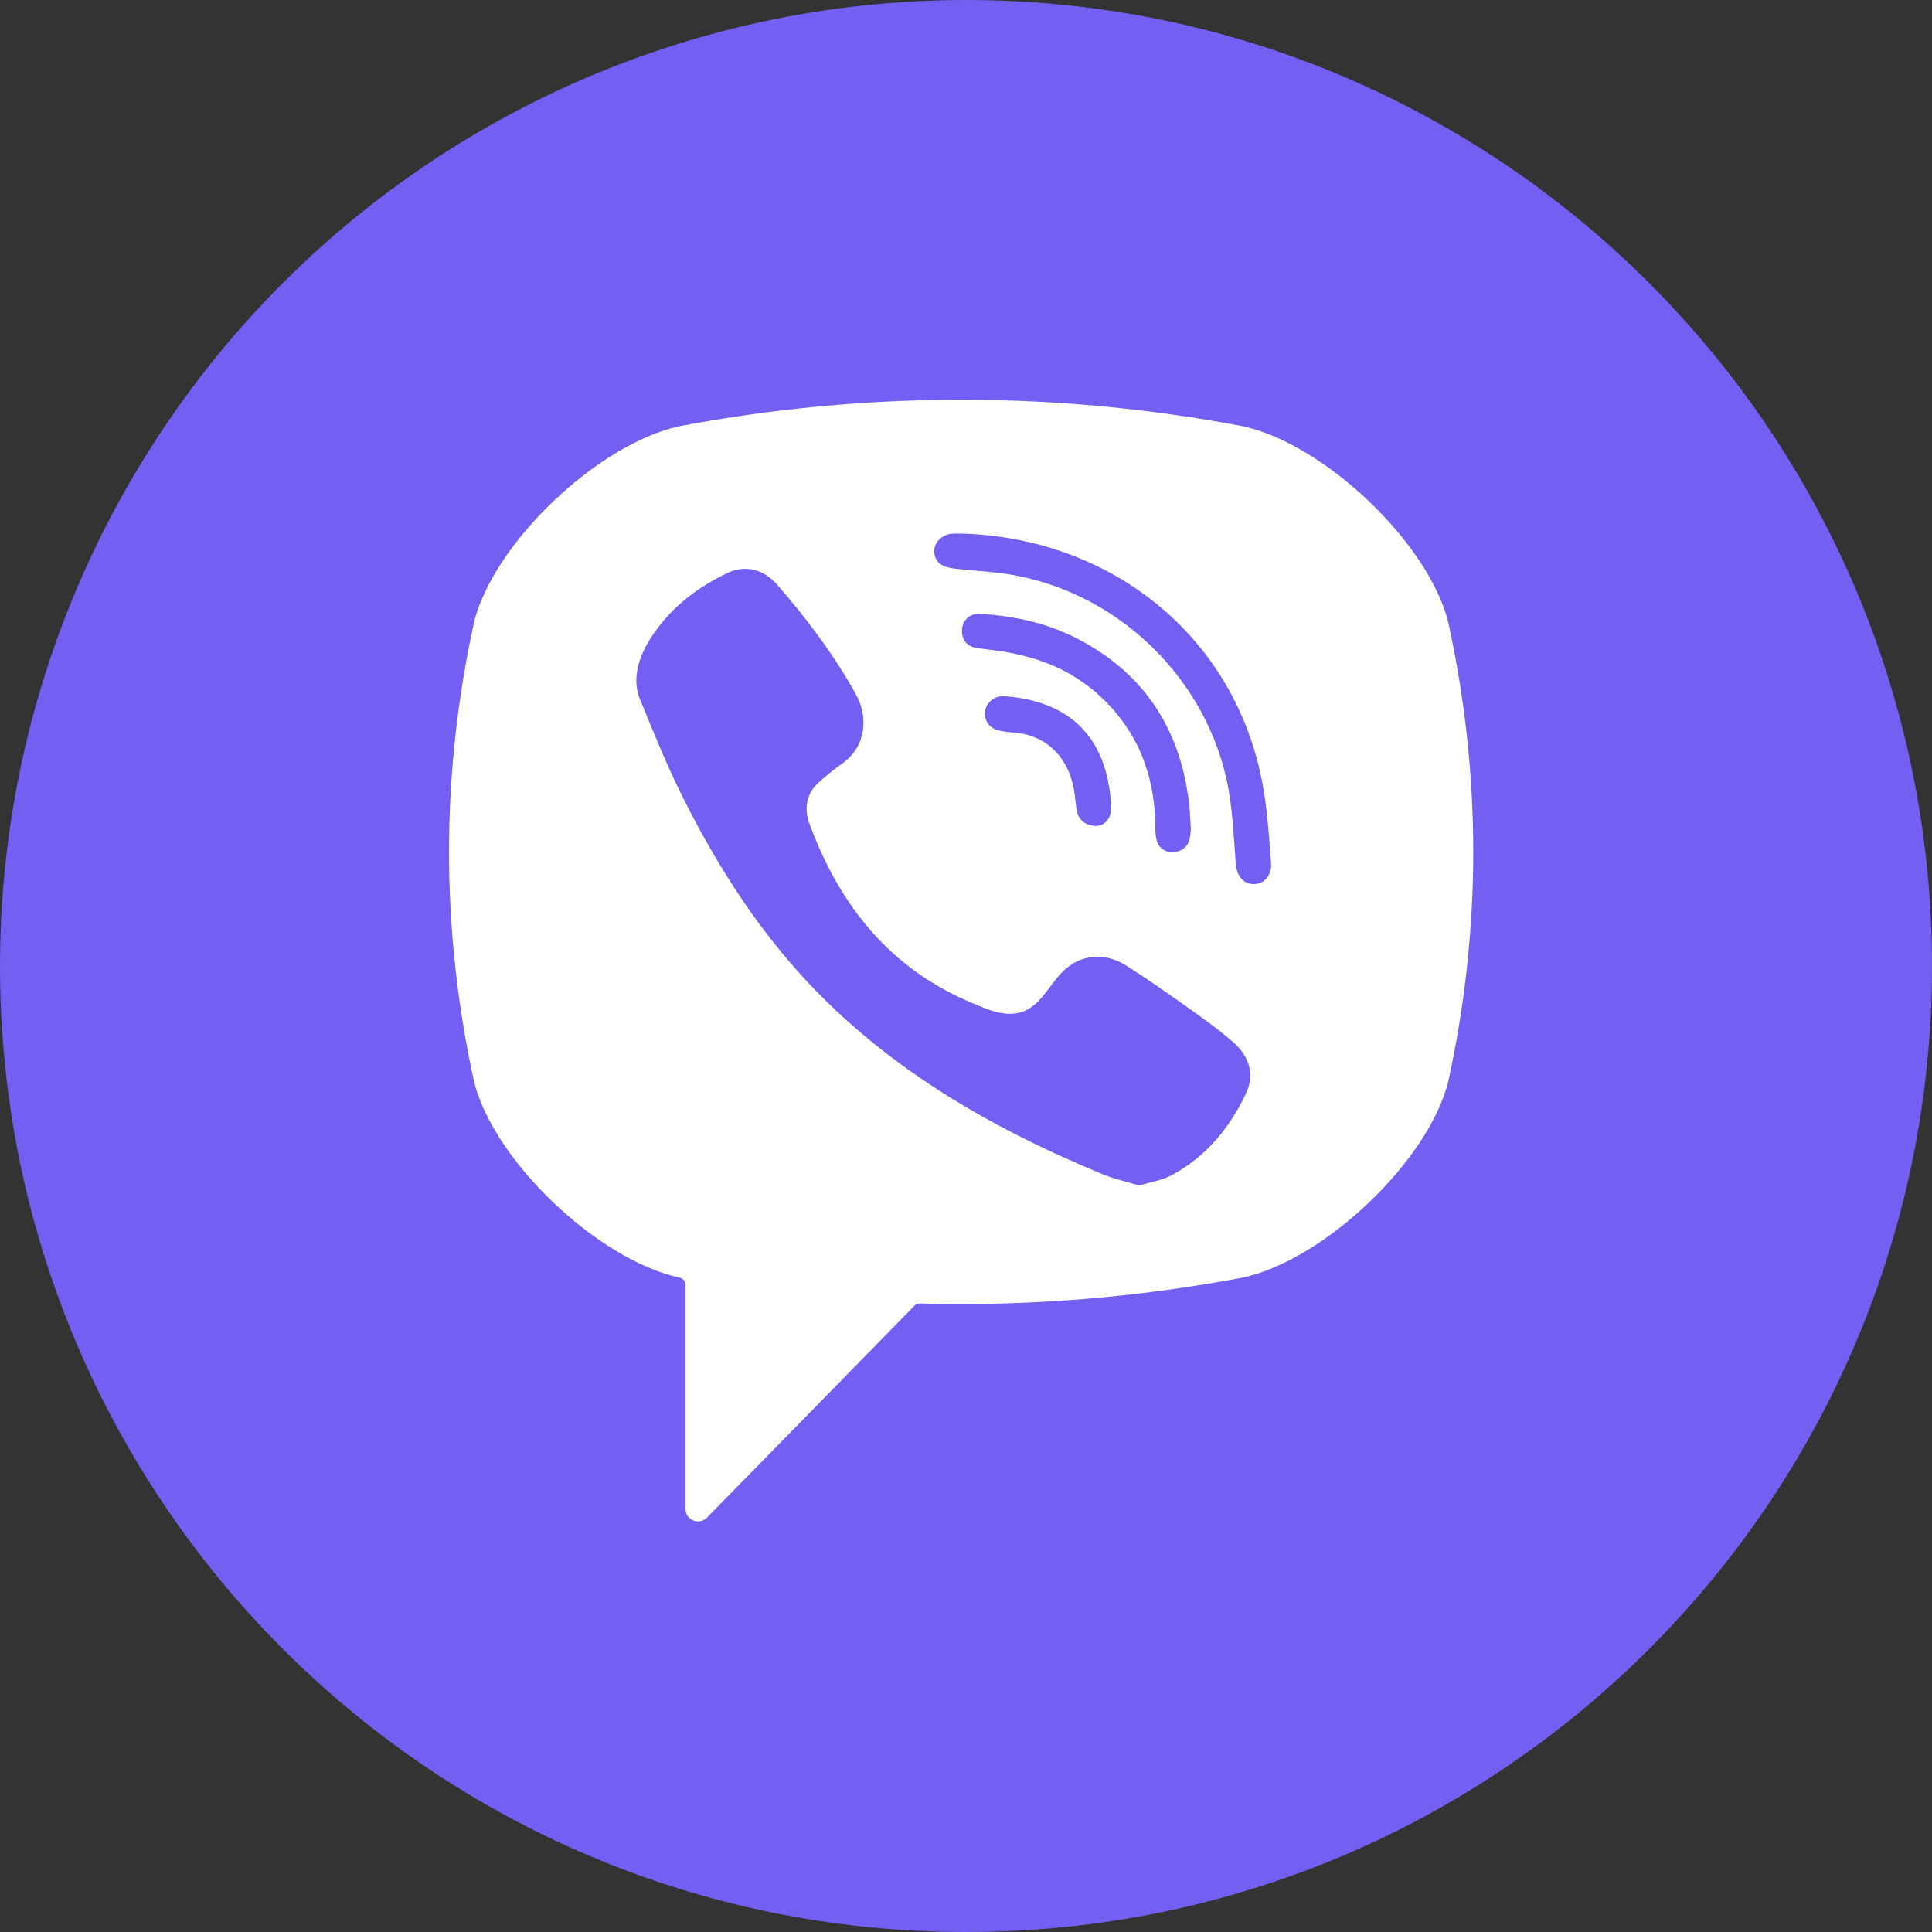 <?xml version="1.0" encoding="UTF-8"?>
<svg width="28px" height="28px" viewBox="0 0 28 28" version="1.1" xmlns="http://www.w3.org/2000/svg" xmlns:xlink="http://www.w3.org/1999/xlink">
    <rect x="0" y="0" width="28" height="28" fill="#333333" stroke="none"/>
    <title>viber</title>
    <g id="Page-1" stroke="none" stroke-width="1" fill="none" fill-rule="evenodd">
        <g id="viber">
            <path d="M14.001,0 C21.733,0.001 28,6.269 28,14.001 C28,21.733 21.732,28 14,28 C6.268,28 0,21.732 0,14 C0,10.287 1.475,6.726 4.101,4.1 C6.727,1.475 10.288,0 14.001,0 Z" id="Path" fill="#7360F2"></path>
            <path d="M18.017,6.178 C15.305,5.665 12.555,5.665 9.842,6.178 C8.656,6.441 7.164,7.864 6.872,9.009 C6.386,11.224 6.386,13.469 6.872,15.684 C7.164,16.828 8.656,18.252 9.842,18.515 L9.843,18.515 C9.896,18.525 9.935,18.57 9.935,18.624 L9.935,21.869 C9.935,22.031 10.134,22.111 10.247,21.993 L11.796,20.412 L13.252,18.924 C13.273,18.902 13.303,18.89 13.334,18.891 C14.898,18.934 16.463,18.808 18.017,18.515 C19.203,18.252 20.696,16.828 20.987,15.684 C21.473,13.469 21.473,11.224 20.987,9.009 C20.696,7.864 19.203,6.441 18.017,6.178 Z M18.057,15.849 C17.82,16.35 17.475,16.767 16.977,17.034 C16.881,17.085 16.772,17.113 16.662,17.14 L16.662,17.14 L16.662,17.14 C16.611,17.153 16.56,17.166 16.51,17.181 C16.451,17.164 16.393,17.148 16.336,17.132 L16.336,17.132 C16.217,17.099 16.102,17.068 15.992,17.023 C14.32,16.332 12.78,15.441 11.561,14.076 C10.868,13.299 10.325,12.422 9.866,11.495 C9.671,11.1 9.504,10.692 9.336,10.284 L9.278,10.143 C9.108,9.729 9.359,9.301 9.623,8.989 C9.871,8.696 10.19,8.472 10.536,8.307 C10.806,8.178 11.072,8.252 11.269,8.48 C11.695,8.971 12.086,9.488 12.403,10.059 C12.597,10.409 12.544,10.838 12.191,11.077 C12.122,11.123 12.058,11.176 11.994,11.229 L11.994,11.229 L11.947,11.268 C11.877,11.326 11.811,11.384 11.763,11.461 C11.675,11.604 11.671,11.771 11.727,11.926 C12.163,13.117 12.896,14.042 14.101,14.541 L14.152,14.562 C14.328,14.636 14.507,14.711 14.709,14.688 C14.949,14.66 15.085,14.48 15.221,14.299 C15.295,14.201 15.37,14.102 15.461,14.027 C15.716,13.82 16.041,13.817 16.316,13.99 C16.59,14.162 16.856,14.348 17.12,14.535 L17.174,14.573 C17.415,14.744 17.655,14.914 17.878,15.109 C18.108,15.311 18.187,15.575 18.057,15.849 Z M15.874,11.968 C15.835,11.97 15.794,11.972 15.898,11.97 C15.916,11.969 15.917,11.968 15.91,11.968 C15.989,11.958 16.068,11.901 16.093,11.792 C16.108,11.727 16.102,11.655 16.096,11.587 L16.096,11.581 C16.009,10.587 15.403,10.15 14.555,10.09 C14.419,10.08 14.298,10.176 14.277,10.3 C14.254,10.436 14.335,10.553 14.48,10.588 C14.543,10.604 14.607,10.609 14.671,10.615 C14.744,10.622 14.817,10.629 14.888,10.649 C14.994,10.679 15.095,10.726 15.184,10.791 C15.372,10.928 15.491,11.134 15.546,11.357 C15.57,11.455 15.581,11.556 15.592,11.656 L15.592,11.656 L15.598,11.705 C15.616,11.864 15.707,11.963 15.874,11.968 Z M15.371,9.697 C15.11,9.57 14.829,9.491 14.543,9.444 C14.466,9.431 14.388,9.422 14.31,9.412 C14.262,9.406 14.215,9.4 14.168,9.394 C14.016,9.373 13.935,9.277 13.942,9.128 C13.949,8.988 14.051,8.888 14.204,8.897 C14.706,8.925 15.191,9.033 15.637,9.268 C16.545,9.746 17.063,10.501 17.215,11.51 C17.217,11.526 17.22,11.542 17.223,11.558 L17.223,11.558 C17.229,11.587 17.234,11.617 17.236,11.646 C17.242,11.726 17.247,11.805 17.252,11.897 L17.252,11.897 L17.259,12.022 C17.258,12.029 17.257,12.038 17.256,12.049 L17.256,12.049 C17.253,12.081 17.249,12.128 17.237,12.173 C17.179,12.392 16.846,12.419 16.77,12.199 C16.747,12.133 16.744,12.059 16.743,11.988 C16.743,11.527 16.642,11.067 16.408,10.665 C16.168,10.253 15.801,9.907 15.371,9.697 Z M17.909,12.512 C17.921,12.669 17.999,12.815 18.175,12.813 C18.345,12.81 18.434,12.662 18.421,12.505 C18.418,12.459 18.414,12.414 18.411,12.368 C18.386,12.041 18.361,11.713 18.303,11.391 C17.92,9.25 16.139,7.809 13.966,7.734 C14.228,7.742 15.942,7.789 13.934,7.733 C13.921,7.733 13.909,7.733 13.896,7.733 C13.866,7.732 13.836,7.732 13.806,7.734 C13.651,7.742 13.514,7.871 13.543,8.033 C13.576,8.216 13.76,8.234 13.912,8.249 C13.921,8.25 13.93,8.251 13.939,8.252 C14.016,8.26 14.093,8.267 14.17,8.273 C14.341,8.288 14.512,8.303 14.68,8.333 C16.302,8.621 17.602,9.962 17.828,11.584 C17.862,11.829 17.879,12.076 17.896,12.323 C17.9,12.386 17.904,12.449 17.909,12.512 Z" id="Shape" fill="#FFFFFF"></path>
        </g>
    </g>
</svg>